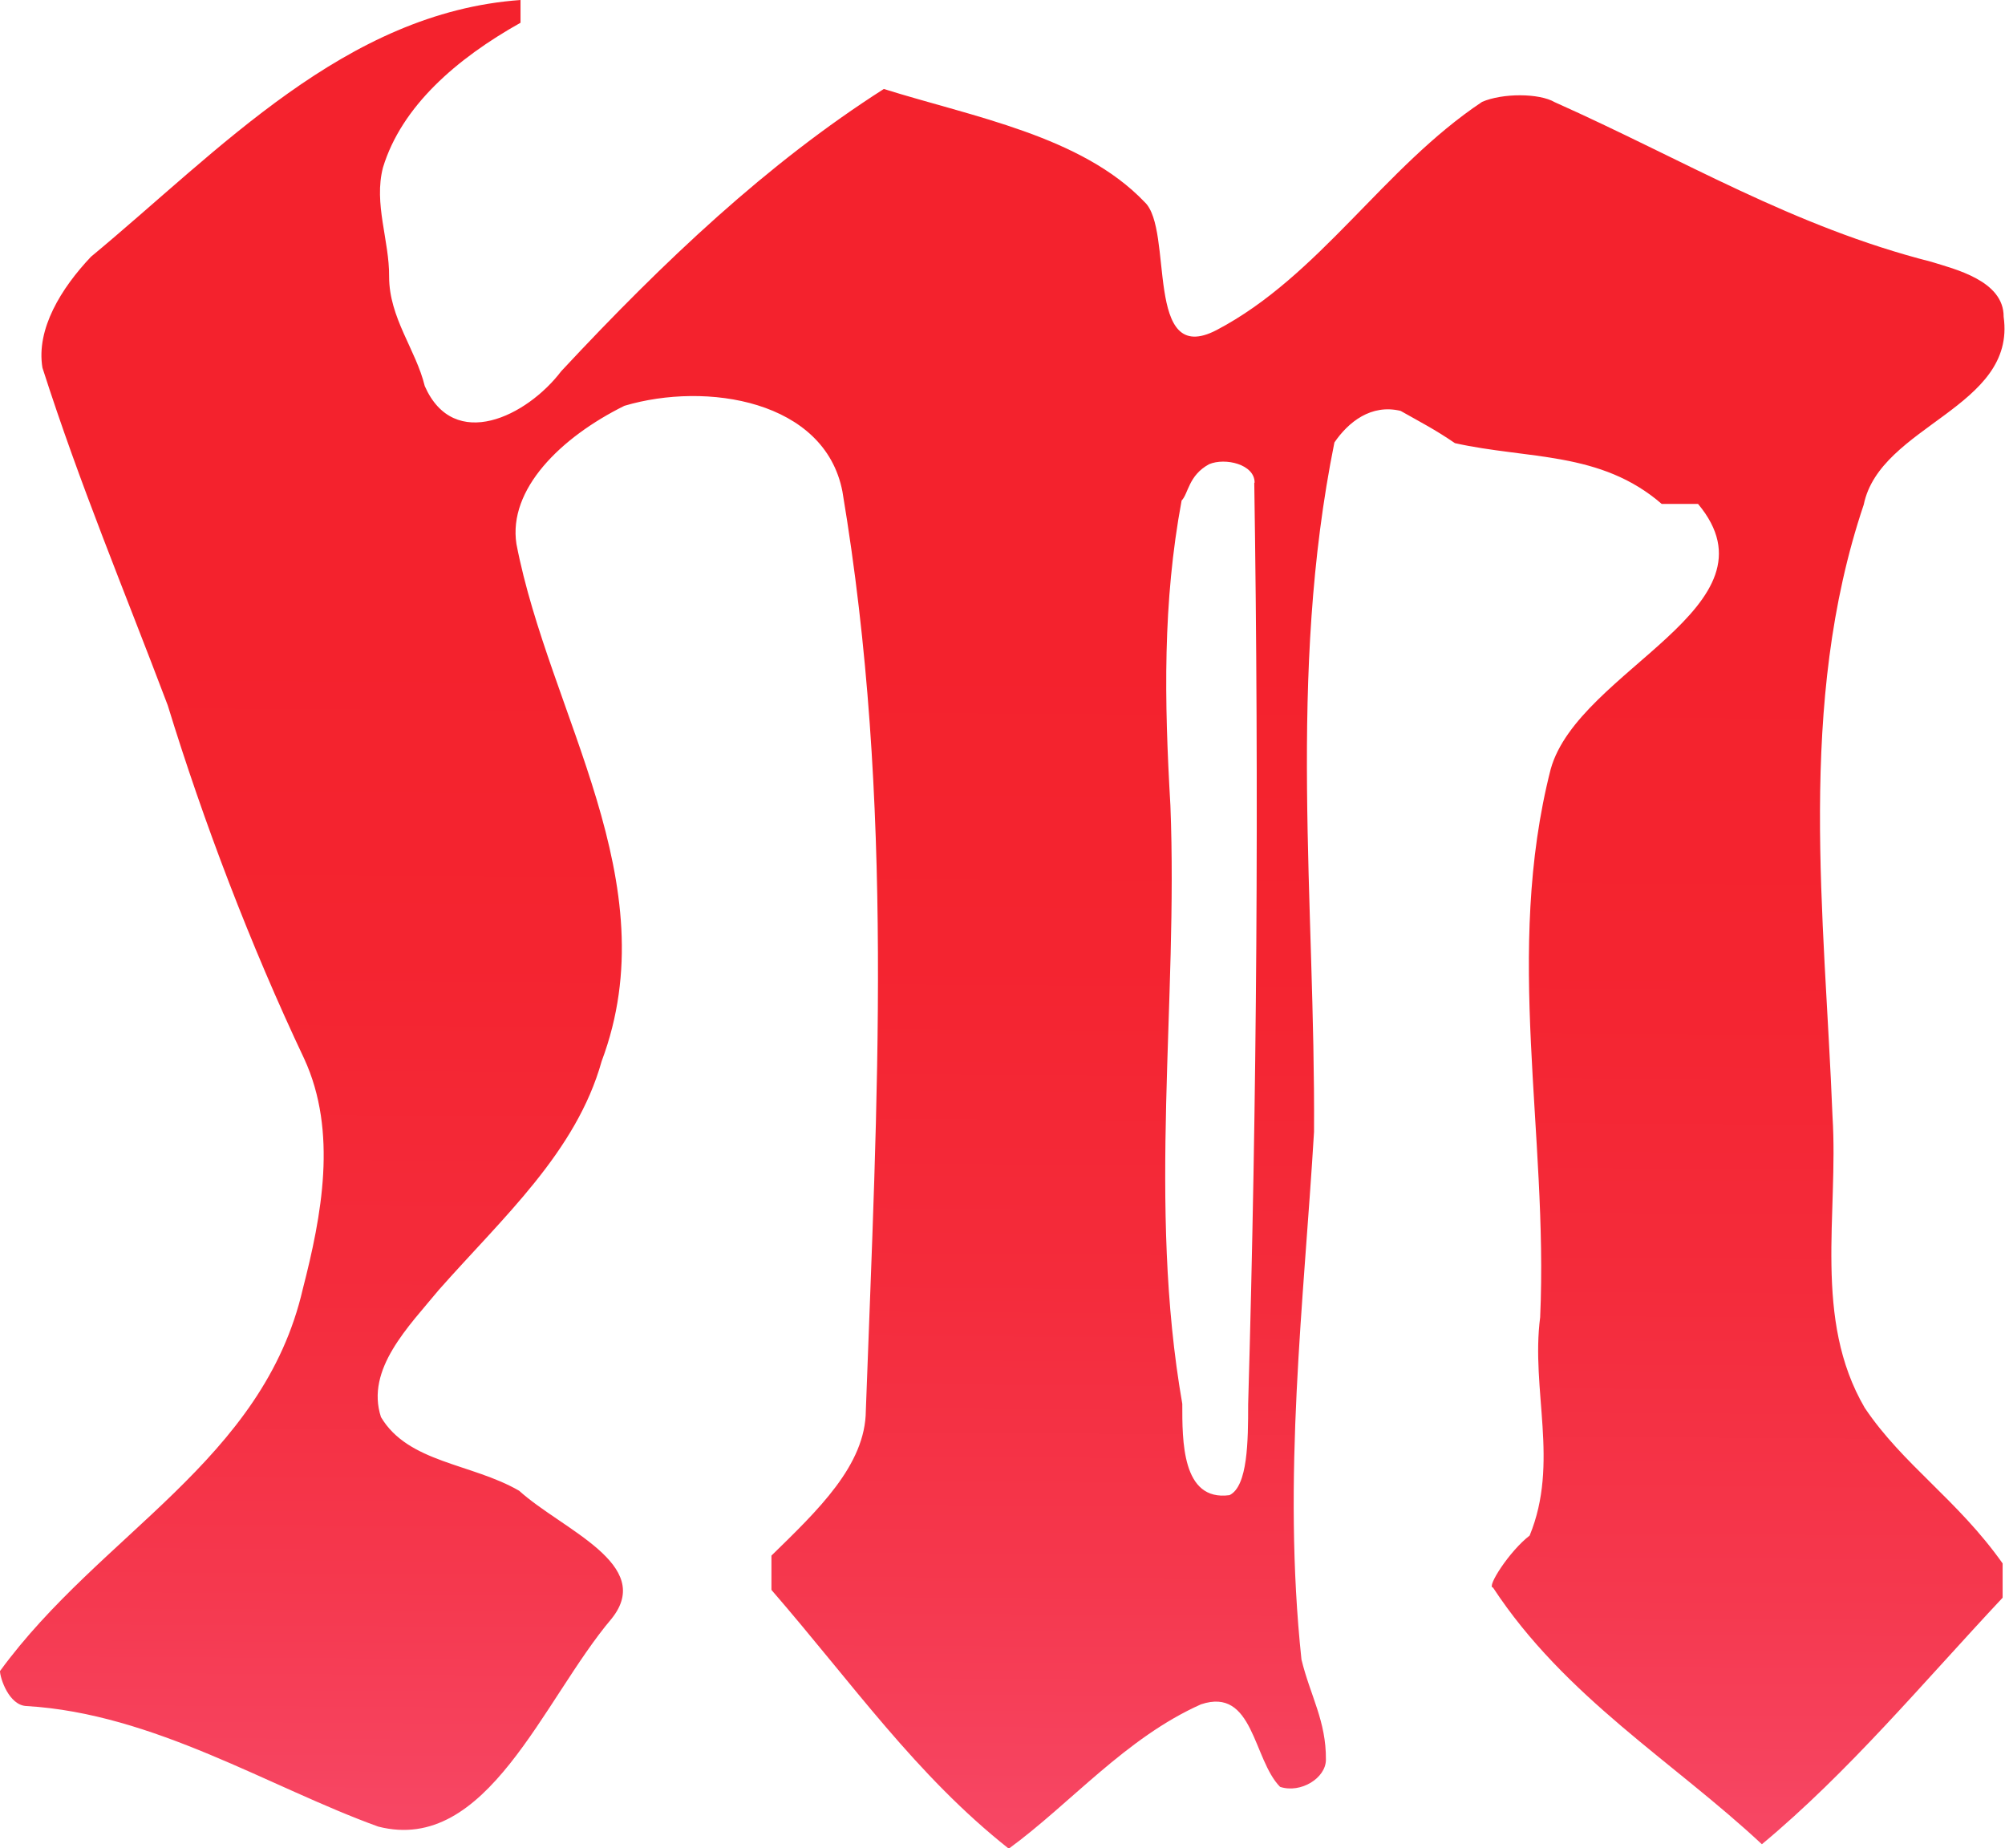 <?xml version="1.0" encoding="UTF-8"?>
<svg id="Layer_2" data-name="Layer 2" xmlns="http://www.w3.org/2000/svg" xmlns:xlink="http://www.w3.org/1999/xlink" viewBox="0 0 59.05 54.43">
  <defs>
    <style>
      .cls-1 {
        fill: url(#linear-gradient);
        stroke-width: 0px;
      }
    </style>
    <linearGradient id="linear-gradient" x1="18.39" y1="44.9" x2="18.39" y2="-9.43" gradientTransform="translate(11.35 9.41) rotate(.37)" gradientUnits="userSpaceOnUse">
      <stop offset="0" stop-color="#f74866"/>
      <stop offset=".14" stop-color="#f5384e"/>
      <stop offset=".31" stop-color="#f42b3b"/>
      <stop offset=".48" stop-color="#f42430"/>
      <stop offset=".66" stop-color="#f4222d"/>
    </linearGradient>
  </defs>
  <g id="Layer_2-2" data-name="Layer 2">
    <path class="cls-1" d="M54.92,41.46c1.13,1.68,2.73,2.7,4.06,4.58v1.01c-2.37,2.53-4.53,5.13-7.09,7.26-2.6-2.43-5.8-4.33-7.92-7.56-.2,0,.48-1.07,1.08-1.53.88-2.14.03-4.29.31-6.43.24-5.43-1.07-10.73.31-16.14.82-2.94,6.87-4.78,4.34-7.81h-1.07c-1.8-1.56-3.94-1.31-6.09-1.79-.6-.41-1-.61-1.6-.95-.87-.21-1.54.33-1.95.93-1.39,6.89-.56,13.53-.6,20.3-.3,5.02-.94,10.18-.37,15.54.26,1.07.73,1.81.72,2.95,0,.54-.74,1-1.35.8-.8-.81-.78-2.95-2.33-2.43-2.22.99-3.84,2.92-5.66,4.25-2.73-2.16-4.59-4.85-6.99-7.62v-1.01c1.36-1.33,2.77-2.66,2.78-4.27.33-9.11.85-17.88-.69-27.07-.52-2.68-4-3.24-6.42-2.52-1.88.93-3.43,2.46-3.18,4.07.97,5.03,4.49,9.95,2.51,15.23-.75,2.68-2.91,4.6-4.8,6.74-.88,1.07-2.16,2.33-1.7,3.74.8,1.35,2.67,1.36,4.07,2.17,1.27,1.15,4.01,2.17,2.72,3.77-2.03,2.4-3.66,6.94-6.87,6.12-3.21-1.16-6.61-3.33-10.36-3.55C.26,50.22,0,49.41,0,49.21c2.97-4.07,7.75-6.18,8.92-11.26.55-2.14,1.03-4.62.04-6.77-1.59-3.36-2.97-6.99-4.02-10.41-1.32-3.49-2.57-6.45-3.69-9.94-.19-1.14.55-2.34,1.43-3.27C6.46,4.43,10.17.37,15.33,0v.67c-1.89,1.06-3.5,2.46-4.05,4.26-.28,1.07.19,2.15.18,3.22,0,1.21.79,2.15,1.05,3.22.86,1.95,3.01.89,4.02-.44,3.04-3.26,6.07-6.12,9.5-8.31,2.61.82,5.82,1.38,7.68,3.33.87.81-.03,4.89,2.12,3.77,3.03-1.59,4.92-4.79,7.82-6.72.6-.26,1.68-.26,2.14.01,3.81,1.7,7.01,3.66,11.09,4.7.67.21,2.14.55,2.13,1.62.38,2.68-3.64,3.19-4.12,5.53-1.98,5.88-1.15,12.12-.92,18.02.18,2.88-.58,5.96.95,8.58ZM36.95,14.21c0-.54-.87-.74-1.34-.54-.61.33-.61.87-.81,1.07-.56,3.01-.51,5.89-.33,8.98.23,5.83-.68,11.72.35,17.62,0,1.07-.02,2.88,1.39,2.69.54-.26.55-1.6.55-2.68.26-9.04.32-18.02.18-27.13Z"/>
  </g>
</svg>